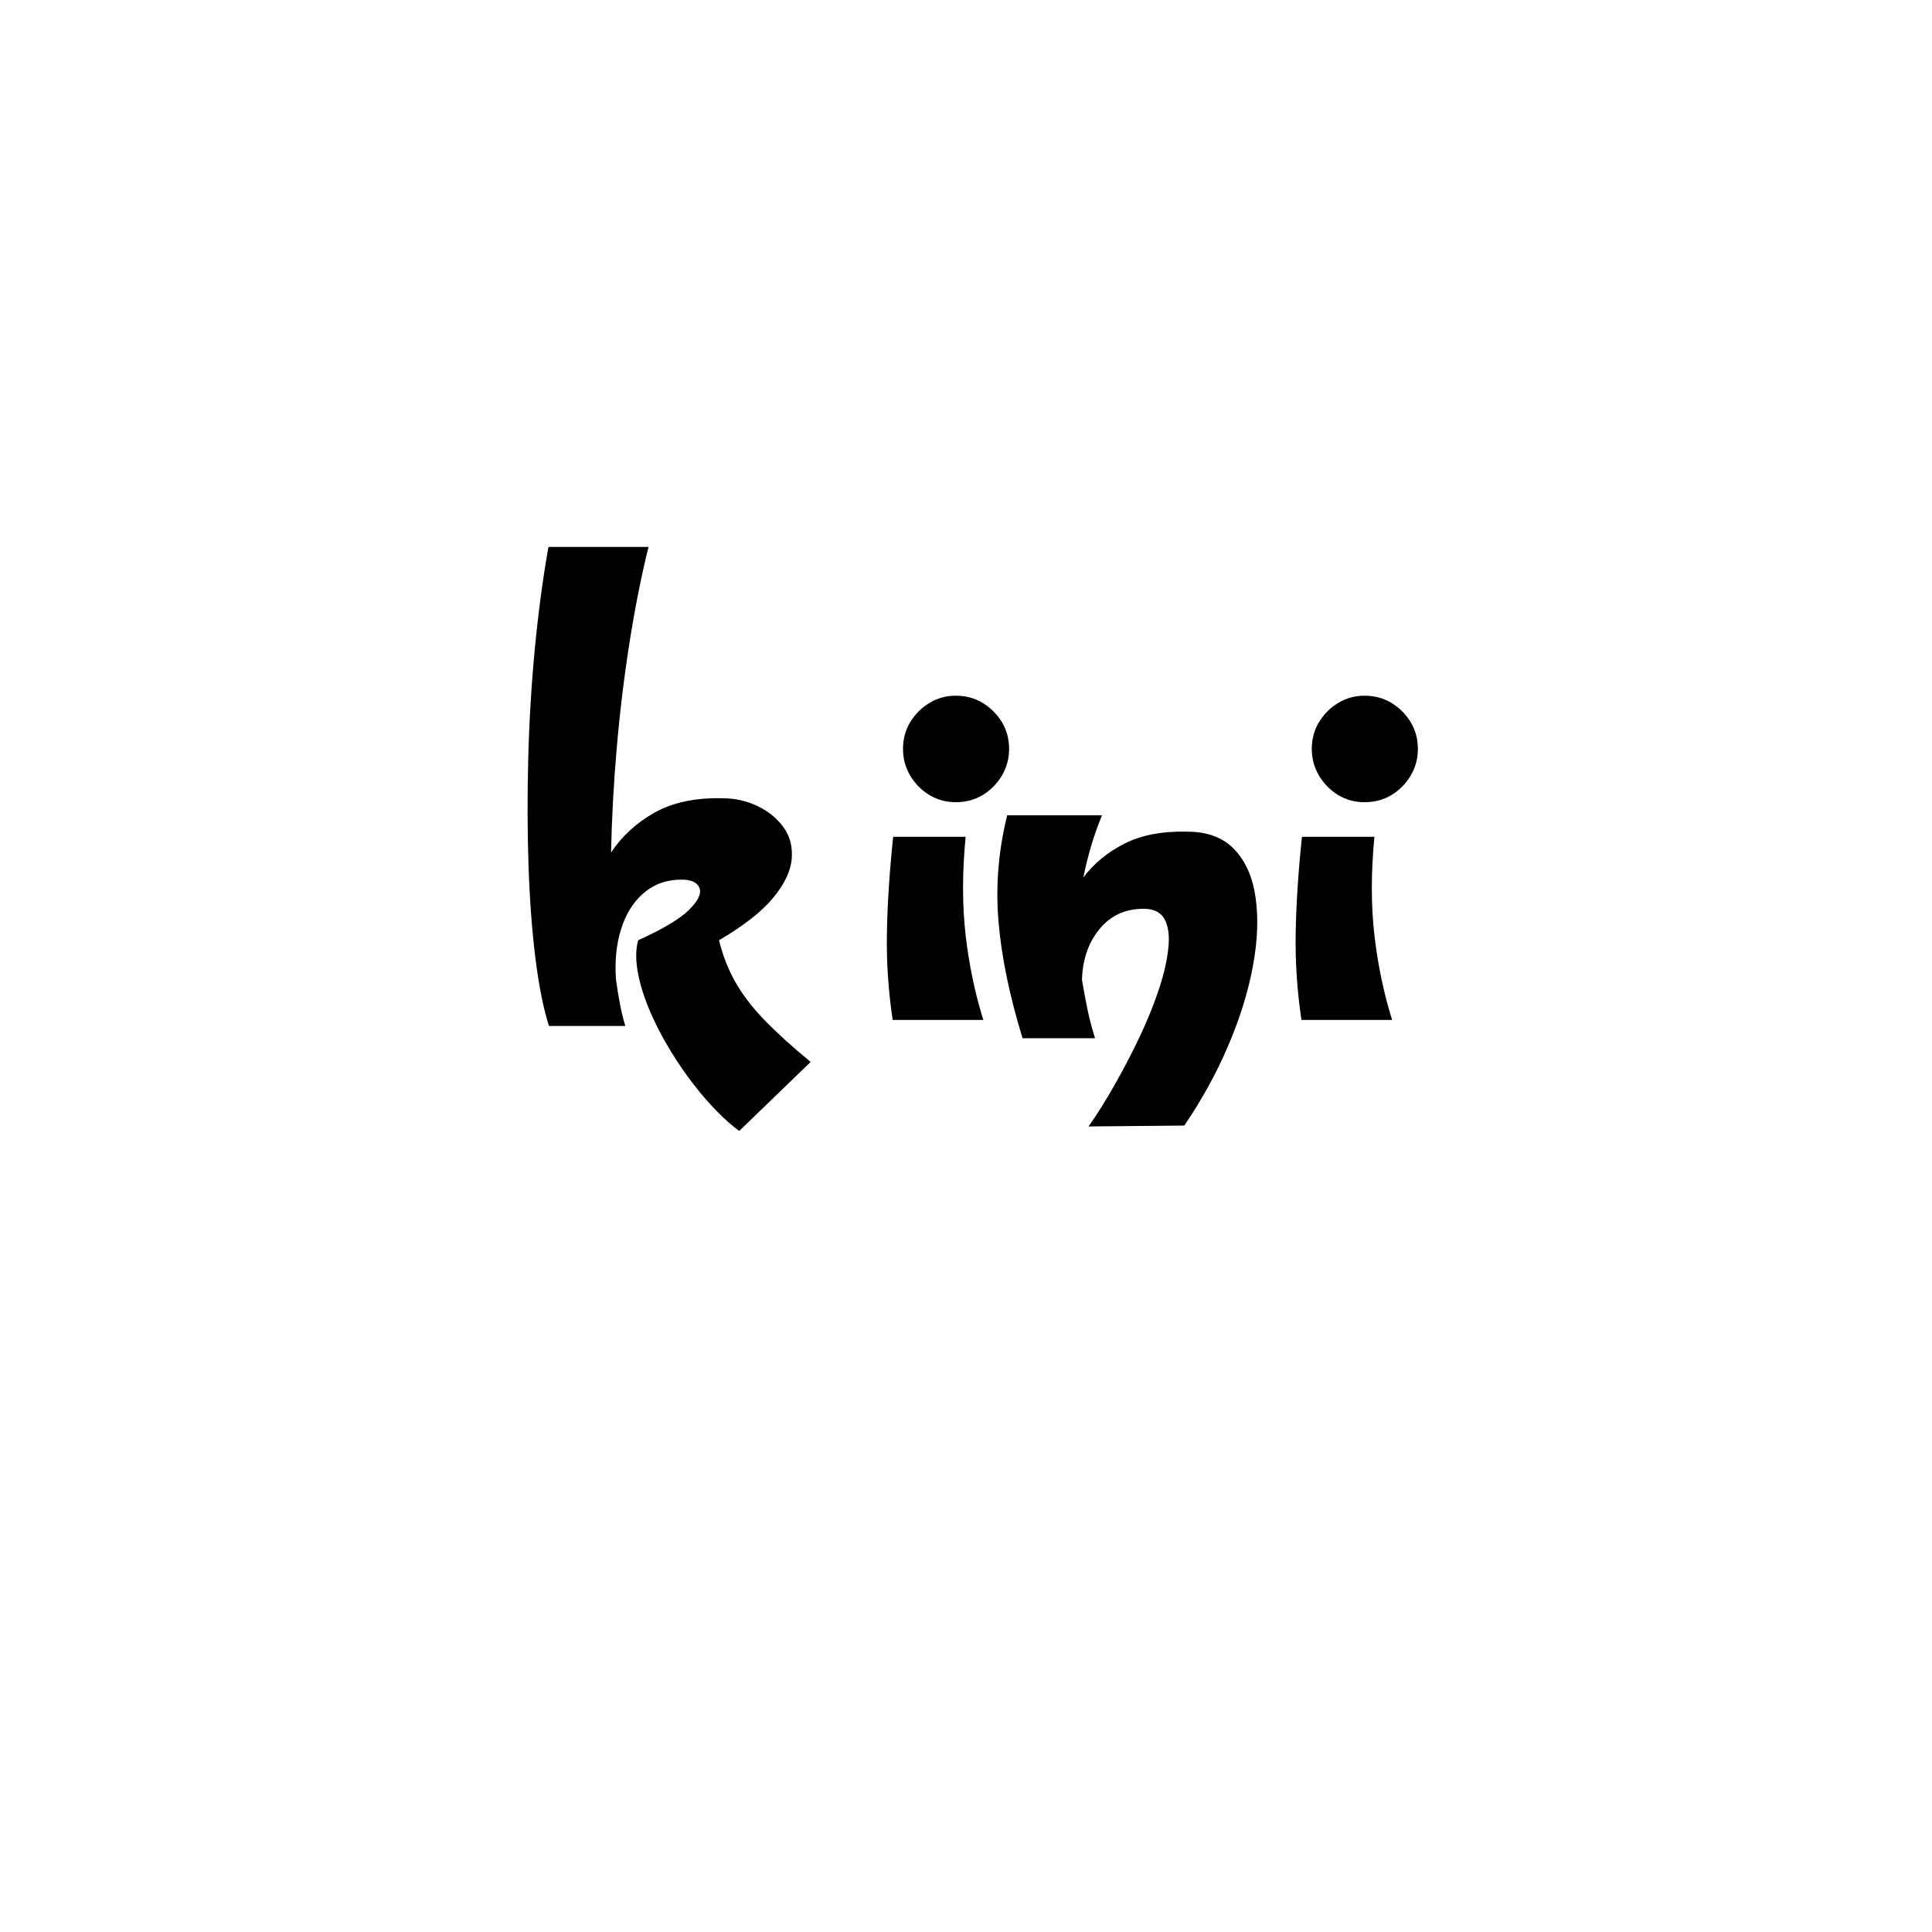 <svg xmlns="http://www.w3.org/2000/svg" xmlns:xlink="http://www.w3.org/1999/xlink" width="500" zoomAndPan="magnify" viewBox="0 0 375 375" height="500" preserveAspectRatio="xMidYMid meet" version="1.2"><defs/><g id="4fe752e04c"><g style="fill:#000000;fill-opacity:1;"><g transform="translate(168.834, 203.597)"><path style="stroke:none" d="M 16.688 -47.891 C 14.812 -47.891 13.102 -48.352 11.562 -49.281 C 10.02 -50.219 8.781 -51.473 7.844 -53.047 C 6.906 -54.617 6.438 -56.344 6.438 -58.219 C 6.438 -60.156 6.906 -61.895 7.844 -63.438 C 8.781 -64.977 10.02 -66.219 11.562 -67.156 C 13.102 -68.094 14.812 -68.562 16.688 -68.562 C 18.625 -68.562 20.363 -68.094 21.906 -67.156 C 23.445 -66.219 24.688 -64.977 25.625 -63.438 C 26.562 -61.895 27.031 -60.156 27.031 -58.219 C 27.031 -56.344 26.562 -54.617 25.625 -53.047 C 24.688 -51.473 23.445 -50.219 21.906 -49.281 C 20.363 -48.352 18.625 -47.891 16.688 -47.891 Z M 4.438 -5.625 C 3.594 -11.188 3.219 -16.789 3.312 -22.438 C 3.406 -28.094 3.812 -34.336 4.531 -41.172 L 18.594 -41.172 C 17.926 -34.223 17.926 -27.859 18.594 -22.078 C 19.258 -16.305 20.406 -10.82 22.031 -5.625 Z M 4.438 -5.625 "/></g></g><g style="fill:#000000;fill-opacity:1;"><g transform="translate(191.776, 203.597)"><path style="stroke:none" d="M 38.641 -42.172 C 42.629 -42.172 45.707 -41.004 47.875 -38.672 C 50.051 -36.348 51.41 -33.207 51.953 -29.25 C 52.504 -25.289 52.312 -20.832 51.375 -15.875 C 50.438 -10.914 48.832 -5.789 46.562 -0.5 C 44.301 4.789 41.477 9.914 38.094 14.875 L 19.5 15.047 C 21.25 12.578 22.984 9.812 24.703 6.75 C 26.43 3.695 28.035 0.602 29.516 -2.531 C 30.992 -5.676 32.219 -8.711 33.188 -11.641 C 34.156 -14.578 34.758 -17.223 35 -19.578 C 35.25 -21.941 35.008 -23.801 34.281 -25.156 C 33.551 -26.52 32.191 -27.203 30.203 -27.203 C 26.629 -27.203 23.77 -25.883 21.625 -23.25 C 19.477 -20.625 18.348 -17.348 18.234 -13.422 C 18.535 -11.609 18.879 -9.75 19.266 -7.844 C 19.66 -5.938 20.16 -4.016 20.766 -2.078 L 6.703 -2.078 C 4.172 -10.305 2.613 -17.863 2.031 -24.75 C 1.457 -31.645 2.02 -38.508 3.719 -45.344 L 22.125 -45.344 C 21.344 -43.469 20.648 -41.516 20.047 -39.484 C 19.441 -37.461 18.926 -35.395 18.5 -33.281 C 20.551 -36 23.207 -38.188 26.469 -39.844 C 29.738 -41.508 33.797 -42.285 38.641 -42.172 Z M 38.641 -42.172 "/></g></g><g style="fill:#000000;fill-opacity:1;"><g transform="translate(248.179, 203.597)"><path style="stroke:none" d="M 16.688 -47.891 C 14.812 -47.891 13.102 -48.352 11.562 -49.281 C 10.02 -50.219 8.781 -51.473 7.844 -53.047 C 6.906 -54.617 6.438 -56.344 6.438 -58.219 C 6.438 -60.156 6.906 -61.895 7.844 -63.438 C 8.781 -64.977 10.02 -66.219 11.562 -67.156 C 13.102 -68.094 14.812 -68.562 16.688 -68.562 C 18.625 -68.562 20.363 -68.094 21.906 -67.156 C 23.445 -66.219 24.688 -64.977 25.625 -63.438 C 26.562 -61.895 27.031 -60.156 27.031 -58.219 C 27.031 -56.344 26.562 -54.617 25.625 -53.047 C 24.688 -51.473 23.445 -50.219 21.906 -49.281 C 20.363 -48.352 18.625 -47.891 16.688 -47.891 Z M 4.438 -5.625 C 3.594 -11.188 3.219 -16.789 3.312 -22.438 C 3.406 -28.094 3.812 -34.336 4.531 -41.172 L 18.594 -41.172 C 17.926 -34.223 17.926 -27.859 18.594 -22.078 C 19.258 -16.305 20.406 -10.82 22.031 -5.625 Z M 4.438 -5.625 "/></g></g><g style="fill:#000000;fill-opacity:1;"><g transform="translate(99.47, 201.345)"><path style="stroke:none" d="M 40.094 -18.844 C 40.789 -15.977 41.82 -13.316 43.188 -10.859 C 44.562 -8.398 46.441 -5.926 48.828 -3.438 C 51.223 -0.957 54.238 1.781 57.875 4.781 L 44.016 18.172 C 42.035 16.711 40.008 14.816 37.938 12.484 C 35.863 10.16 33.898 7.594 32.047 4.781 C 30.203 1.977 28.609 -0.867 27.266 -3.766 C 25.922 -6.672 24.977 -9.43 24.438 -12.047 C 23.895 -14.672 23.879 -16.938 24.391 -18.844 C 29.18 -21.008 32.469 -22.969 34.25 -24.719 C 36.031 -26.477 36.711 -27.898 36.297 -28.984 C 35.891 -30.066 34.727 -30.609 32.812 -30.609 C 29.945 -30.609 27.508 -29.75 25.5 -28.031 C 23.488 -26.312 22.02 -23.984 21.094 -21.047 C 20.164 -18.109 19.832 -14.82 20.094 -11.188 C 20.344 -9.406 20.609 -7.781 20.891 -6.312 C 21.18 -4.844 21.52 -3.473 21.906 -2.203 L 7.078 -2.203 C 5.992 -5.641 5.113 -10.066 4.438 -15.484 C 3.77 -20.91 3.328 -26.926 3.109 -33.531 C 2.891 -40.133 2.875 -47.023 3.062 -54.203 C 3.25 -61.379 3.676 -68.473 4.344 -75.484 C 5.02 -82.504 5.898 -89.07 6.984 -95.188 L 26.406 -95.188 C 25 -89.508 23.77 -83.32 22.719 -76.625 C 21.664 -69.938 20.836 -63.098 20.234 -56.109 C 19.629 -49.129 19.266 -42.383 19.141 -35.875 C 21.242 -39.062 24.062 -41.645 27.594 -43.625 C 31.133 -45.602 35.52 -46.531 40.75 -46.406 C 43.176 -46.406 45.457 -45.895 47.594 -44.875 C 49.727 -43.852 51.414 -42.461 52.656 -40.703 C 53.906 -38.953 54.414 -36.895 54.188 -34.531 C 53.969 -32.176 52.758 -29.676 50.562 -27.031 C 48.363 -24.383 44.875 -21.656 40.094 -18.844 Z M 40.094 -18.844 "/></g></g></g></svg>